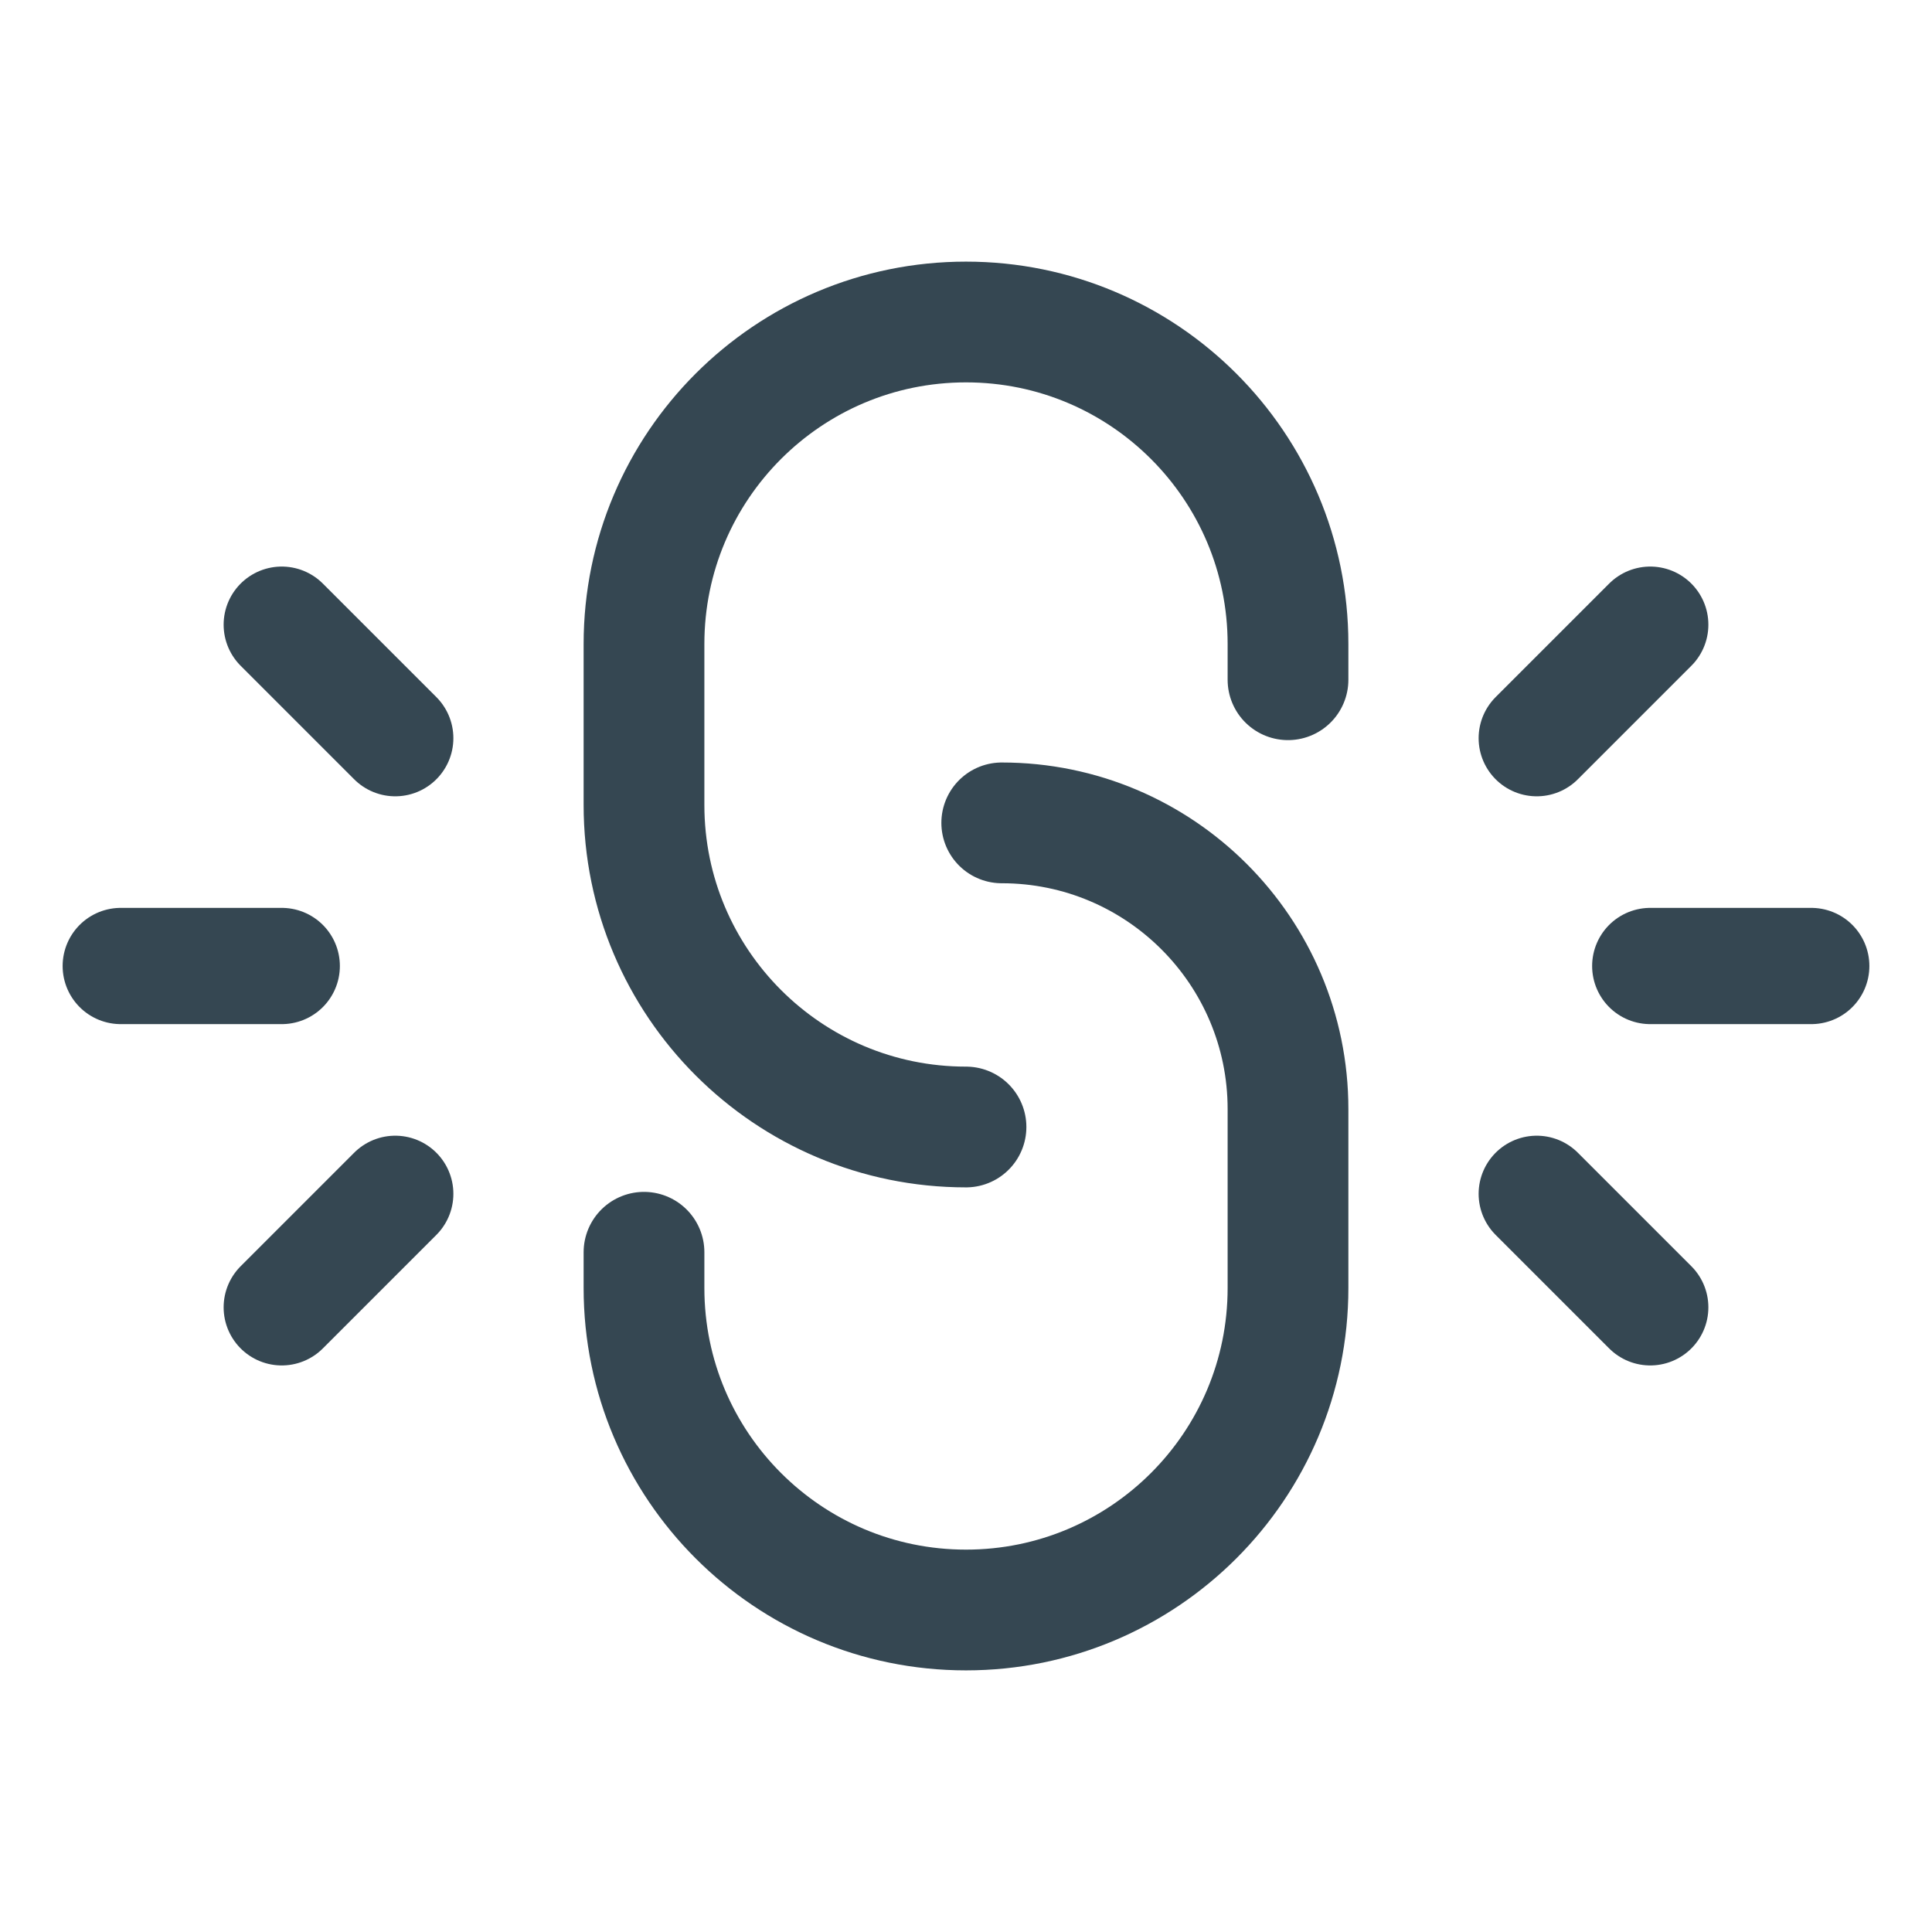 <svg width="24" height="24" viewBox="0 0 24 24" fill="none" xmlns="http://www.w3.org/2000/svg">
<path d="M19.09 9.17L20.5 7.76" stroke="#354752" stroke-width="1.444" stroke-linecap="round" stroke-linejoin="round"/>
<path d="M20.5 16.24L19.09 14.83" stroke="#354752" stroke-width="1.444" stroke-linecap="round" stroke-linejoin="round"/>
<path d="M20.5 12H22.5" stroke="#354752" stroke-width="1.444" stroke-linecap="round" stroke-linejoin="round"/>
<path d="M4.91 14.83L3.5 16.24" stroke="#354752" stroke-width="1.444" stroke-linecap="round" stroke-linejoin="round"/>
<path d="M3.5 7.76L4.91 9.17" stroke="#354752" stroke-width="1.444" stroke-linecap="round" stroke-linejoin="round"/>
<path d="M3.5 12H1.5" stroke="#354752" stroke-width="1.444" stroke-linecap="round" stroke-linejoin="round"/>
<path d="M12.444 10.222C14.408 10.222 16 11.814 16 13.778V16C16 18.209 14.209 20 12 20V20C9.791 20 8 18.209 8 16V15.556" stroke="#354752" stroke-width="1.5" stroke-linecap="round" stroke-linejoin="round"/>
<path d="M12 14C9.791 14 8 12.209 8 10V8C8 5.791 9.791 4 12 4V4C14.209 4 16 5.791 16 8V8.444" stroke="#354752" stroke-width="1.5" stroke-linecap="round" stroke-linejoin="round"/>
</svg>

